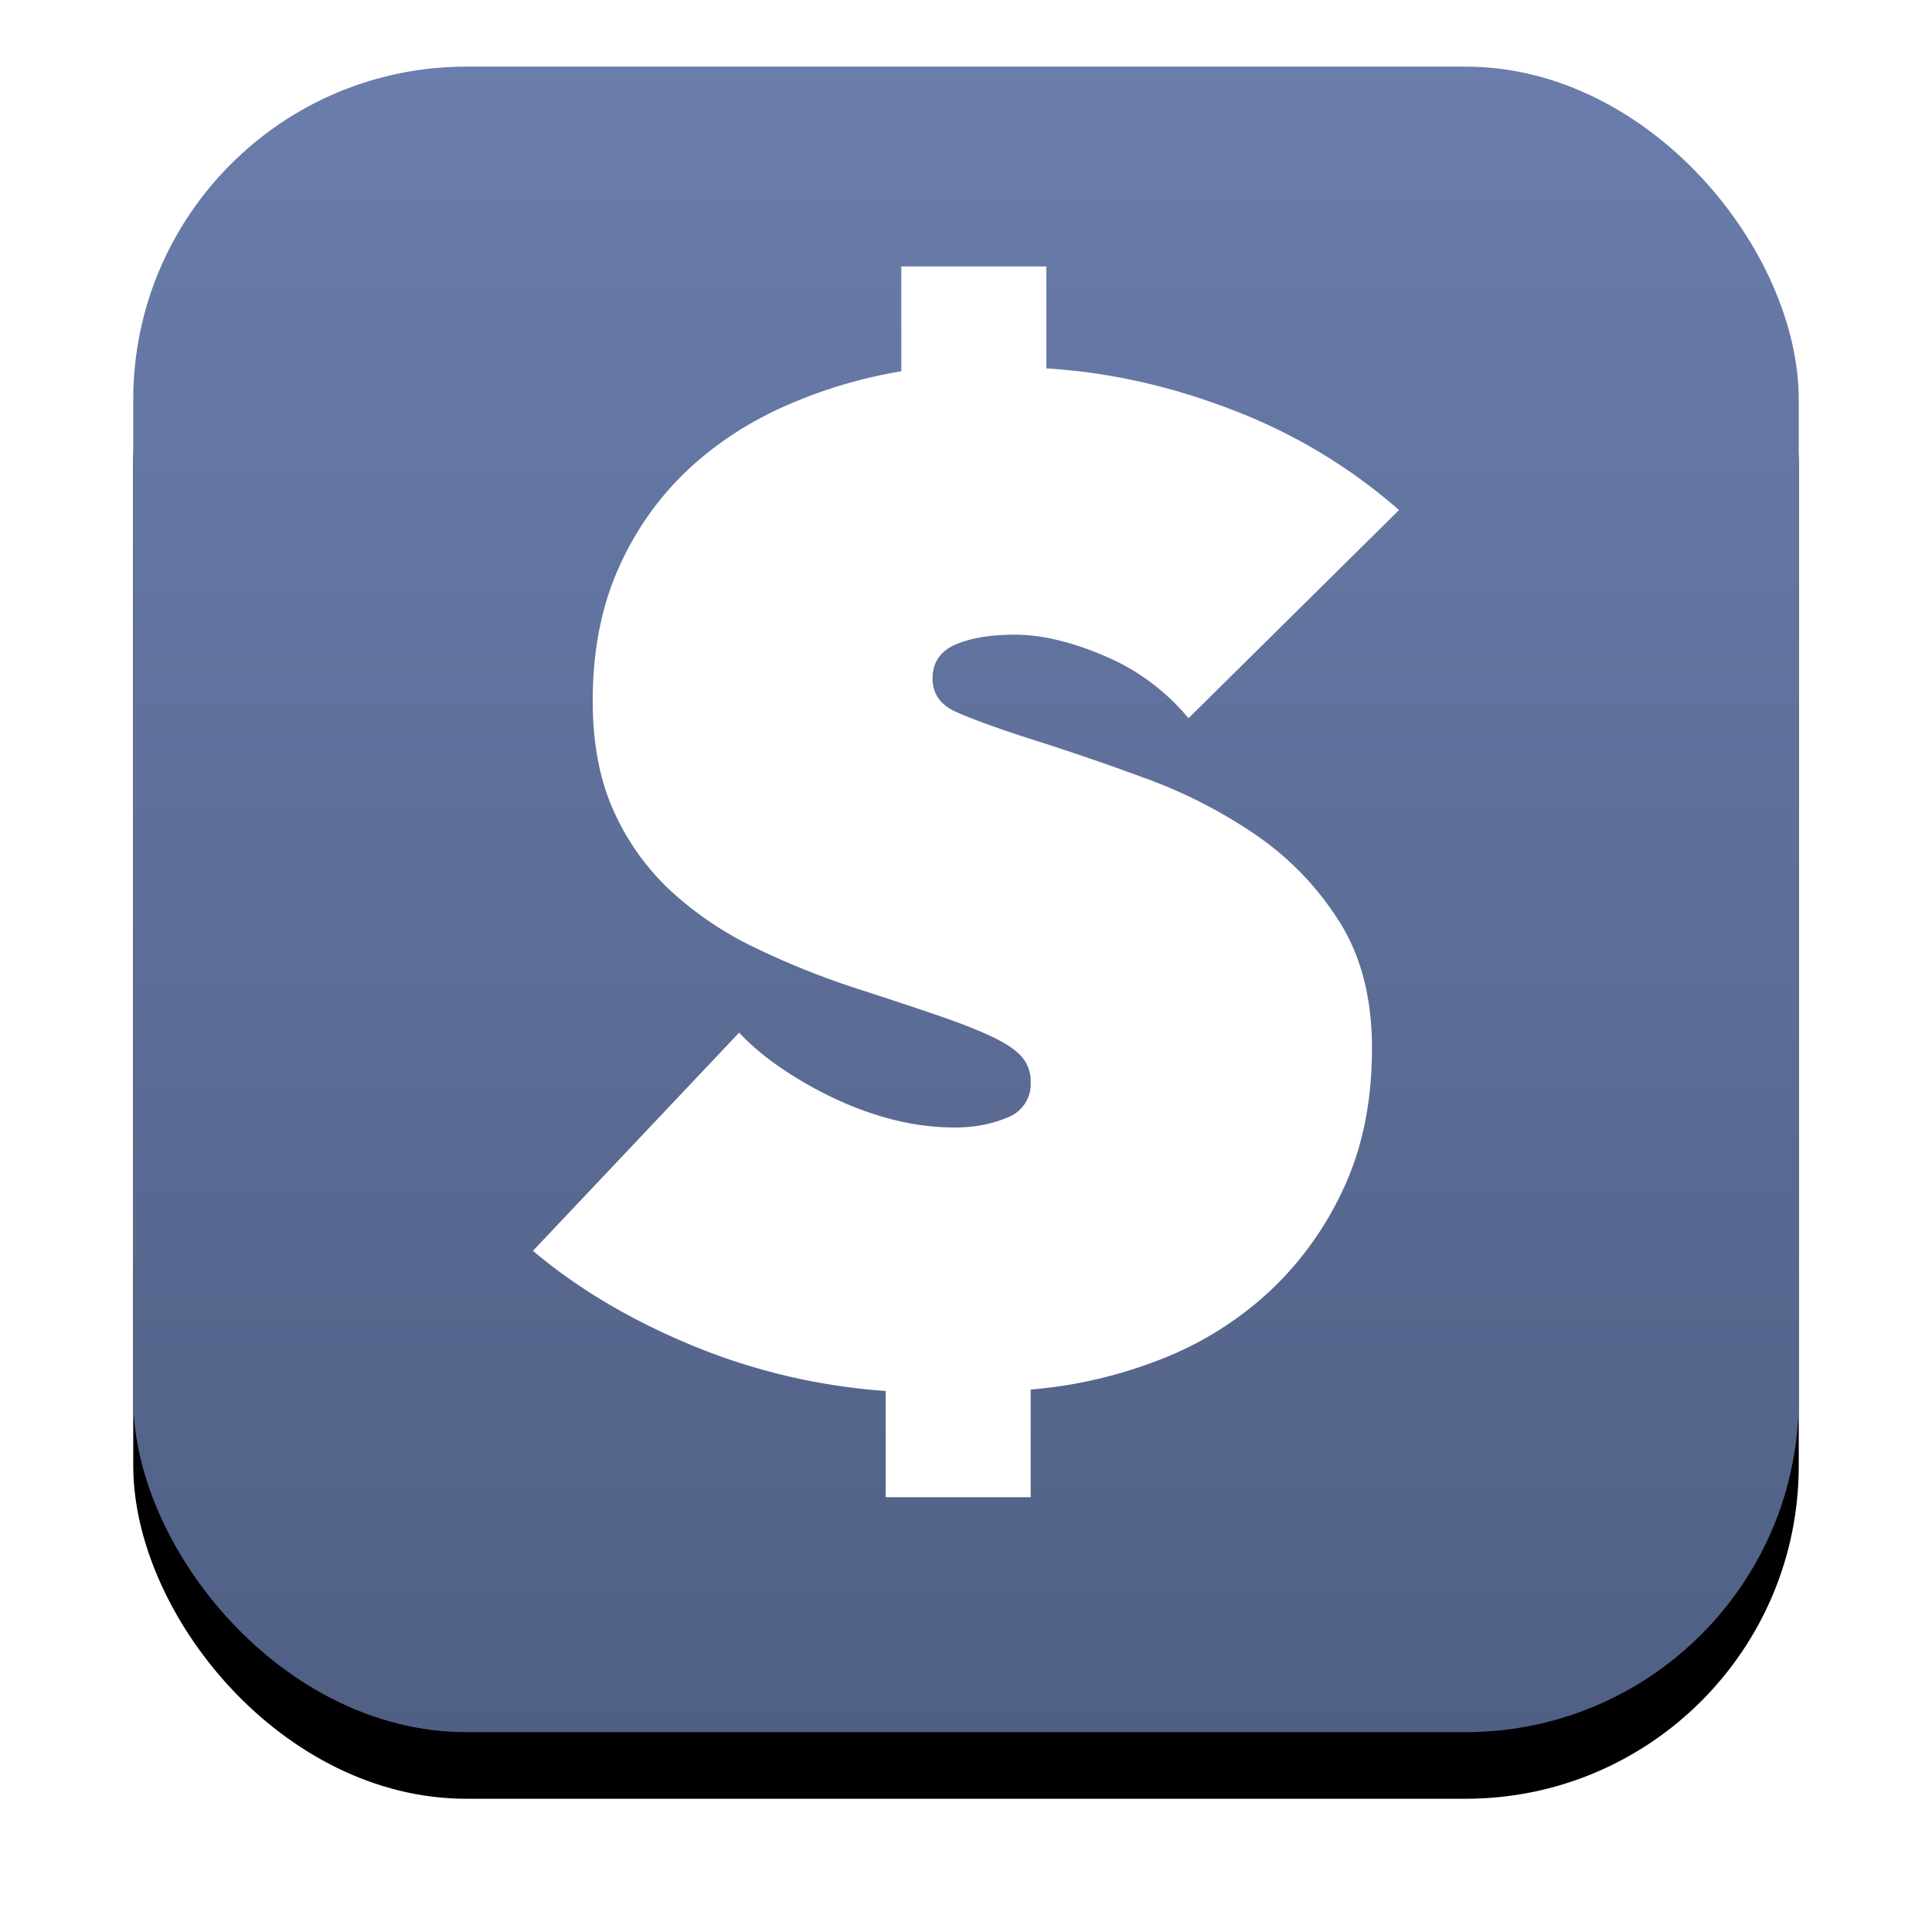 <svg width="25" height="25" viewBox="0 0 29 29" xmlns="http://www.w3.org/2000/svg" xmlns:xlink="http://www.w3.org/1999/xlink"><defs><linearGradient x1="50%" y1="0%" x2="50%" y2="100%" id="c"><stop stop-color="#6A7DAC" offset="0%"/><stop stop-color="#505F84" offset="100%"/></linearGradient><filter x="-14%" y="-10%" width="128%" height="128%" filterUnits="objectBoundingBox" id="a"><feOffset dy="1" in="SourceAlpha" result="shadowOffsetOuter1"/><feGaussianBlur stdDeviation="1" in="shadowOffsetOuter1" result="shadowBlurOuter1"/><feColorMatrix values="0 0 0 0 0 0 0 0 0 0 0 0 0 0 0 0 0 0 1 0" in="shadowBlurOuter1"/></filter><rect id="b" x="0" y="0" width="25" height="25" rx="5"/></defs><g fill="none" fill-rule="evenodd"><g transform="translate(2 1)"><use fill="#000" filter="url(#a)" xlink:href="#b"/><use fill="url(#c)" xlink:href="#b"/></g><path d="M15.706 5.53c.94.057 1.875.266 2.807.628A8.252 8.252 0 0 1 21 7.656l-3.16 3.125a3.295 3.295 0 0 0-1.259-.935c-.498-.212-.946-.319-1.345-.319-.37 0-.668.05-.896.149-.228.1-.342.27-.342.51 0 .227.118.394.353.5.234.106.615.244 1.142.414.54.17 1.11.365 1.707.585a7.45 7.45 0 0 1 1.655.85c.505.348.921.78 1.248 1.297.328.517.491 1.152.491 1.903 0 .793-.142 1.495-.427 2.104a4.935 4.935 0 0 1-1.13 1.563 5.137 5.137 0 0 1-1.634 1.01c-.619.24-1.263.39-1.932.446v1.616h-2.177v-1.595A9.31 9.31 0 0 1 10.4 20.2c-.93-.384-1.73-.858-2.4-1.425l3.095-3.275c.171.184.38.361.63.531.249.17.516.323.8.457.285.135.58.241.886.32.306.077.616.116.929.116.285 0 .544-.05.779-.149a.534.534 0 0 0 .352-.531.565.565 0 0 0-.117-.361c-.078-.1-.217-.199-.416-.298-.2-.1-.474-.21-.822-.33-.349-.12-.786-.265-1.313-.435a12.283 12.283 0 0 1-1.473-.596 5.135 5.135 0 0 1-1.249-.84 3.688 3.688 0 0 1-.864-1.2c-.214-.468-.32-1.02-.32-1.659 0-.75.128-1.413.384-1.987a4.539 4.539 0 0 1 1.024-1.467c.427-.404.922-.73 1.484-.978a7.225 7.225 0 0 1 1.74-.52V4h2.177v1.53Z" fill="#FFF" fill-rule="nonzero"/></g></svg>
